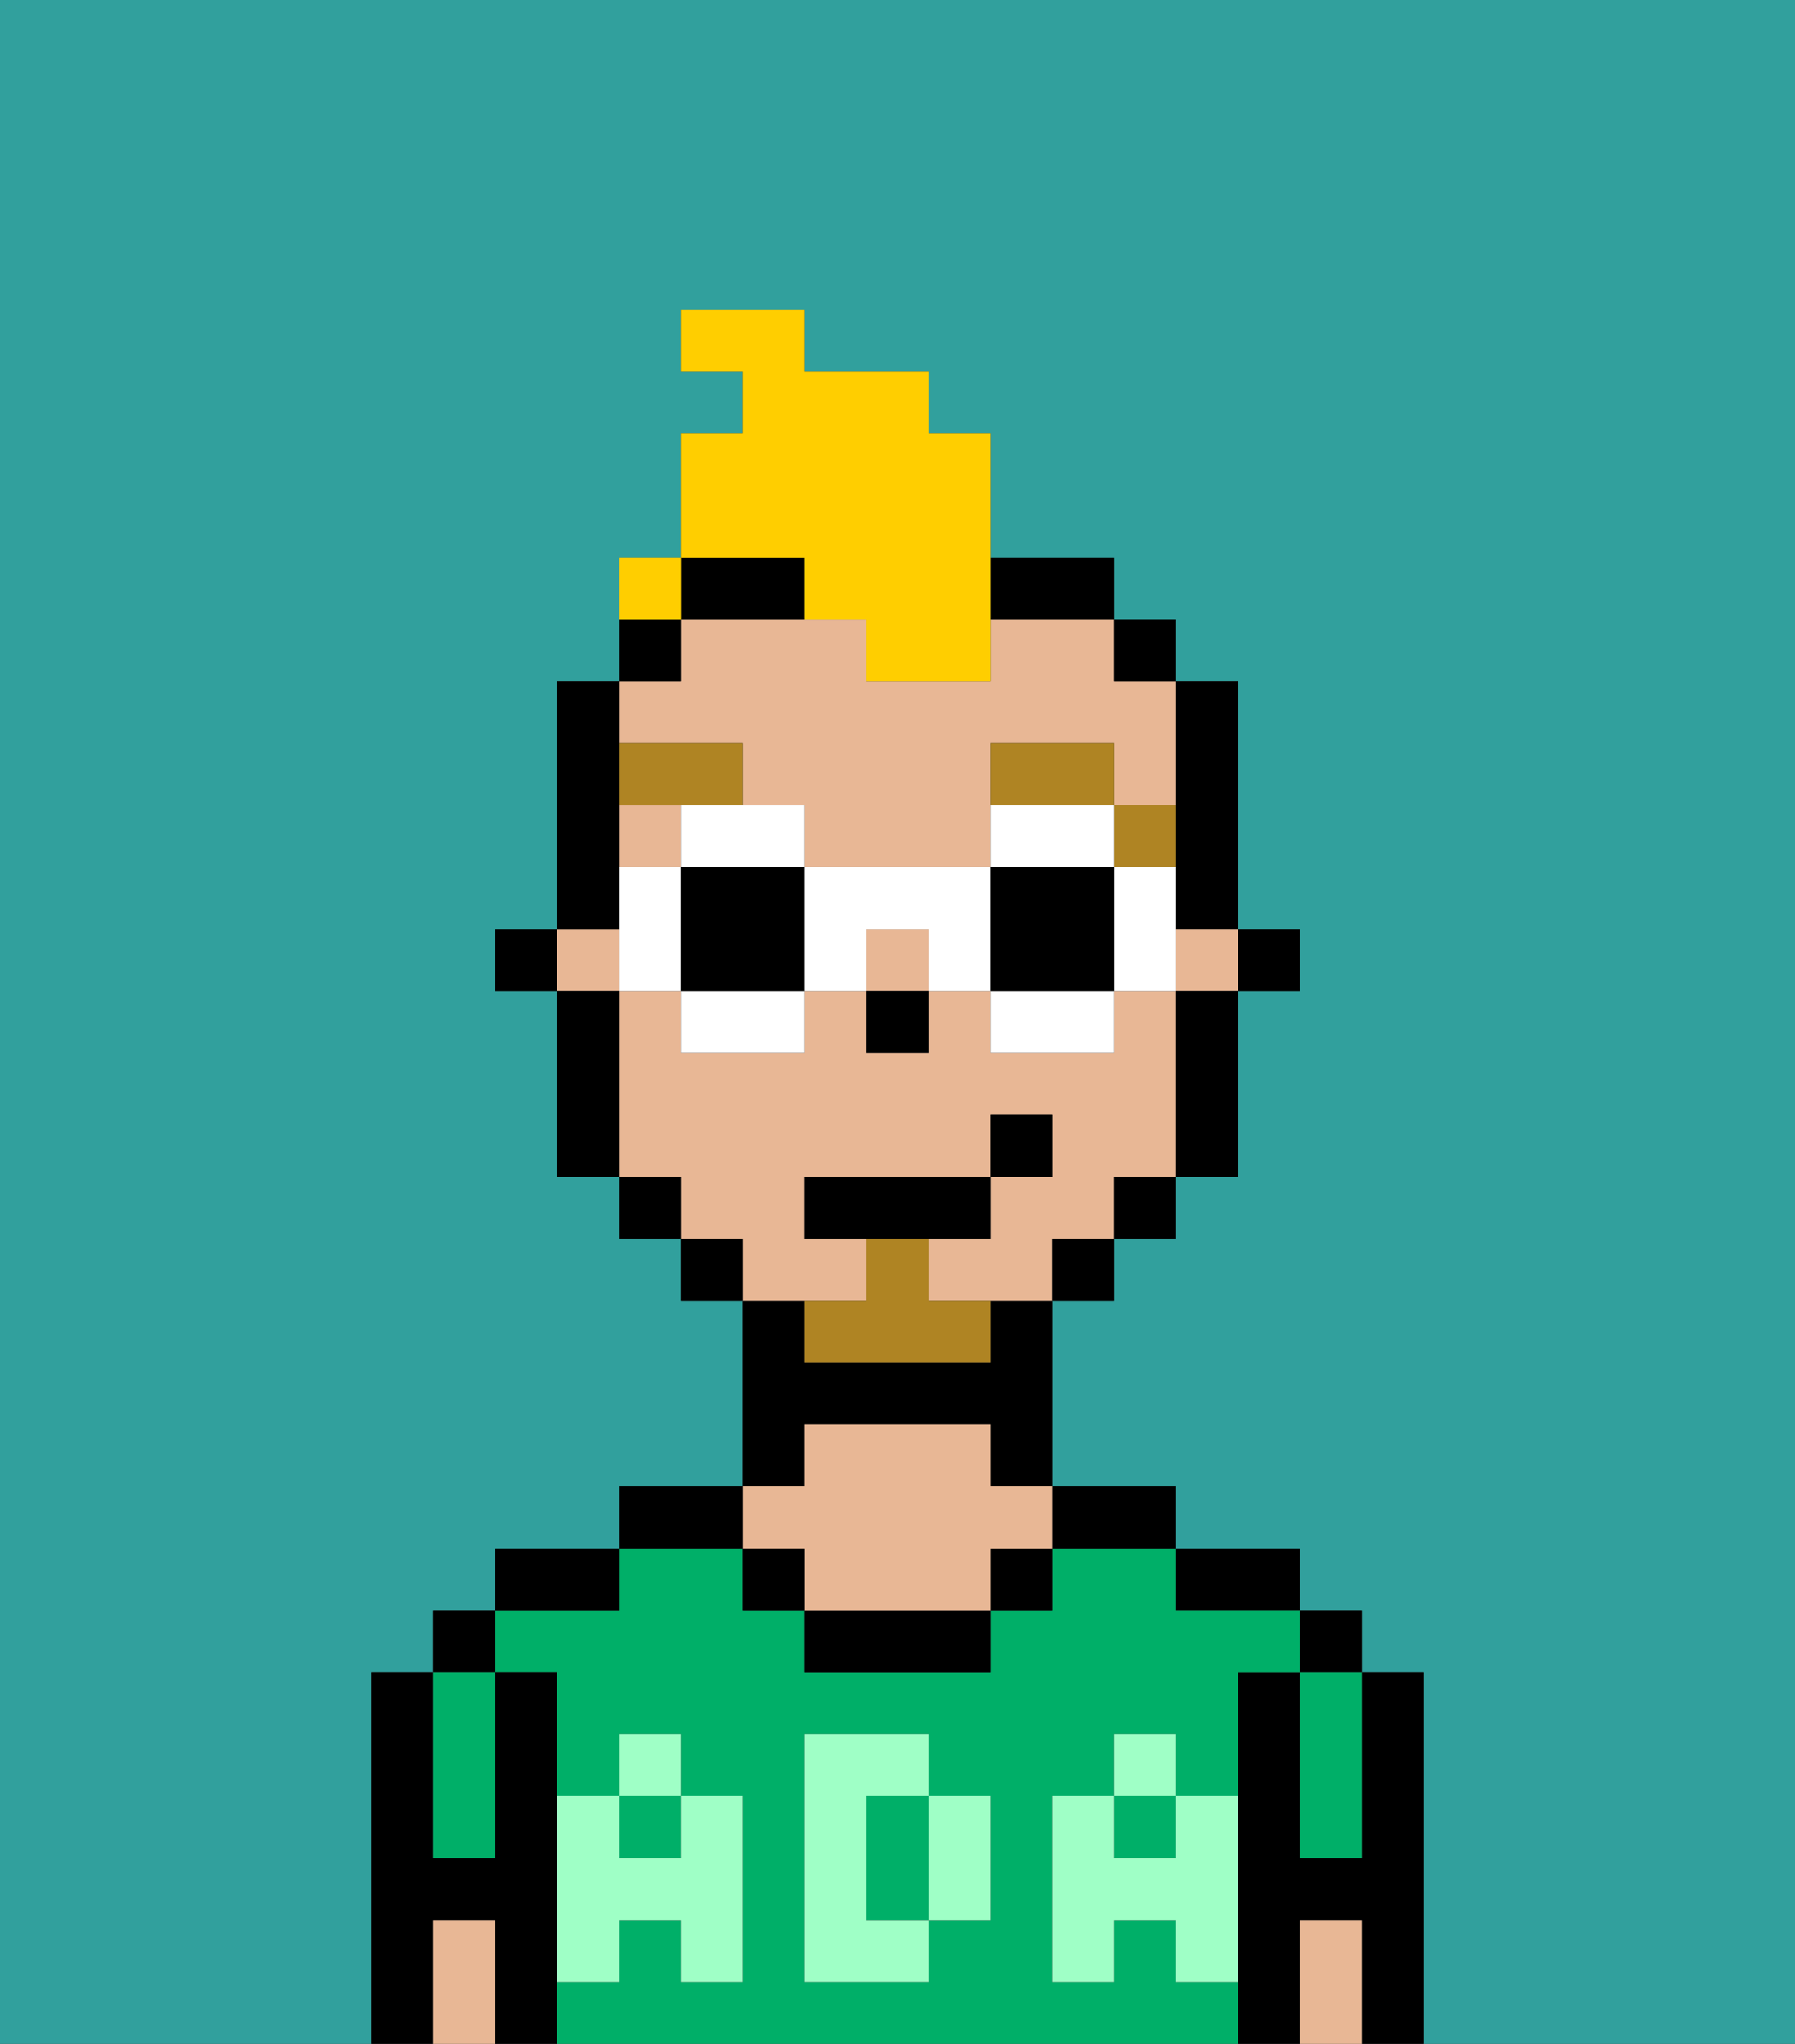 <svg xmlns="http://www.w3.org/2000/svg" viewBox="0 0 29 33"><rect x="0" y="0" width="29" height="33" fill="#333333" stroke="none"/><defs><style>polygon,rect,path{shape-rendering:crispedges;}.da218-1{fill:#31a09d;}.da218-2{fill:#000000;}.da218-3{fill:#00af68;}.da218-4{fill:#e8b795;}.da218-5{fill:#9fffc6;}.da218-6{fill:#af8423;}.da218-7{fill:#af8423;}.da218-8{fill:#ffce00;}.da218-9{fill:#ffffff;}</style></defs><path class="da218-1" d="M0,33H6V27H7V26H8V25h2V24h2V21H11V20H10V19H9V16H8V15H9V11h1V9h1V7h1V6H11V5h2V6h2V7h1V9h2v1h1v1h1v4h1v1H20v3H19v1H18v1H17v3h2v1h2v1h1v1h1v6h6V0H0Z"/><path class="da218-2" d="M23,27H22v3H21V27H20v6h1V31h1v2h1V27Z"/><rect class="da218-2" x="21" y="26" width="1" height="1"/><path class="da218-3" d="M21,28v2h1V27H21Z"/><path class="da218-4" d="M21,31v2h1V31Z"/><path class="da218-2" d="M20,26h1V25H19v1Z"/><rect class="da218-3" x="10" y="29" width="1" height="1"/><path class="da218-3" d="M15,29H14v2h1V29Z"/><rect class="da218-3" x="18" y="29" width="1" height="1"/><path class="da218-3" d="M19,32V31H18v1H17V29h1V28h1v1h1V27h1V26H19V25H17v1H16v1H13V26H12V25H10v1H8v1H9v2h1V28h1v1h1v3H11V31H10v1H9v1H20V32Zm-3-2v1H15v1H13V28h2v1h1Z"/><path class="da218-2" d="M18,25h1V24H17v1Z"/><rect class="da218-2" x="16" y="25" width="1" height="1"/><path class="da218-2" d="M13,26v1h3V26H13Z"/><path class="da218-2" d="M13,23h3v1h1V21H16v1H13V21H12v3h1Z"/><path class="da218-4" d="M13,25v1h3V25h1V24H16V23H13v1H12v1Z"/><rect class="da218-2" x="12" y="25" width="1" height="1"/><path class="da218-2" d="M12,24H10v1h2Z"/><path class="da218-2" d="M10,25H8v1h2Z"/><path class="da218-2" d="M9,31V27H8v3H7V27H6v6H7V31H8v2H9V31Z"/><rect class="da218-2" x="7" y="26" width="1" height="1"/><path class="da218-3" d="M7,30H8V27H7v3Z"/><path class="da218-4" d="M7,31v2H8V31Z"/><path class="da218-5" d="M19,30H18V29H17v3h1V31h1v1h1V29H19Z"/><rect class="da218-5" x="18" y="28" width="1" height="1"/><path class="da218-5" d="M15,30v1h1V29H15Z"/><path class="da218-5" d="M14,30V29h1V28H13v4h2V31H14Z"/><path class="da218-5" d="M9,32h1V31h1v1h1V29H11v1H10V29H9v3Z"/><rect class="da218-5" x="10" y="28" width="1" height="1"/><rect class="da218-2" x="20" y="15" width="1" height="1"/><path class="da218-2" d="M19,14v1h1V11H19v3Z"/><path class="da218-4" d="M12,12v1h1v1h3V12h2v1h1V11H18V10H16v1H14V10H11v1H10v1Z"/><path class="da218-4" d="M14,21V20H13V19h3V18h1v1H16v1H15v1h2V20h1V19h1V16H18v1H16V16H15v1H14V16H13v1H11V16H10v3h1v1h1v1h2Z"/><rect class="da218-4" x="9" y="15" width="1" height="1"/><rect class="da218-4" x="10" y="13" width="1" height="1"/><rect class="da218-4" x="14" y="15" width="1" height="1"/><rect class="da218-4" x="19" y="15" width="1" height="1"/><path class="da218-2" d="M19,17v2h1V16H19Z"/><rect class="da218-2" x="18" y="10" width="1" height="1"/><rect class="da218-2" x="18" y="19" width="1" height="1"/><rect class="da218-2" x="17" y="20" width="1" height="1"/><path class="da218-2" d="M17,10h1V9H16v1Z"/><path class="da218-2" d="M12,10h1V9H11v1Z"/><rect class="da218-2" x="11" y="20" width="1" height="1"/><path class="da218-2" d="M11,10H10v1h1Z"/><rect class="da218-2" x="10" y="19" width="1" height="1"/><path class="da218-2" d="M10,14V11H9v4h1Z"/><path class="da218-2" d="M10,16H9v3h1V16Z"/><rect class="da218-2" x="8" y="15" width="1" height="1"/><rect class="da218-2" x="14" y="16" width="1" height="1"/><path class="da218-6" d="M19,14V13H18v1Z"/><path class="da218-6" d="M18,12H16v1h2Z"/><path class="da218-6" d="M12,13V12H10v1h2Z"/><path class="da218-7" d="M15,20H14v1H13v1h3V21H15Z"/><polygon class="da218-2" points="16 20 16 19 13 19 13 20 14 20 15 20 16 20"/><rect class="da218-2" x="16" y="18" width="1" height="1"/><path class="da218-8" d="M13,10h1v1h2V7H15V6H13V5H11V6h1V7H11V9h2Z"/><path class="da218-8" d="M11,9H10v1h1Z"/><path class="da218-9" d="M11,14h2V13H11Z"/><path class="da218-9" d="M11,17h2V16H11Z"/><path class="da218-9" d="M10,14v2h1V14Z"/><path class="da218-2" d="M11,14v2h2V14Z"/><path class="da218-9" d="M19,14H18v2h1V14Z"/><path class="da218-9" d="M18,13H16v1h2Z"/><path class="da218-9" d="M16,17h2V16H16Z"/><path class="da218-9" d="M13,14v2h1V15h1v1h1V14Z"/><path class="da218-2" d="M16,14v2h2V14Z"/><rect class="da218-8" x="10" y="9" width="1" height="1"></rect></svg>